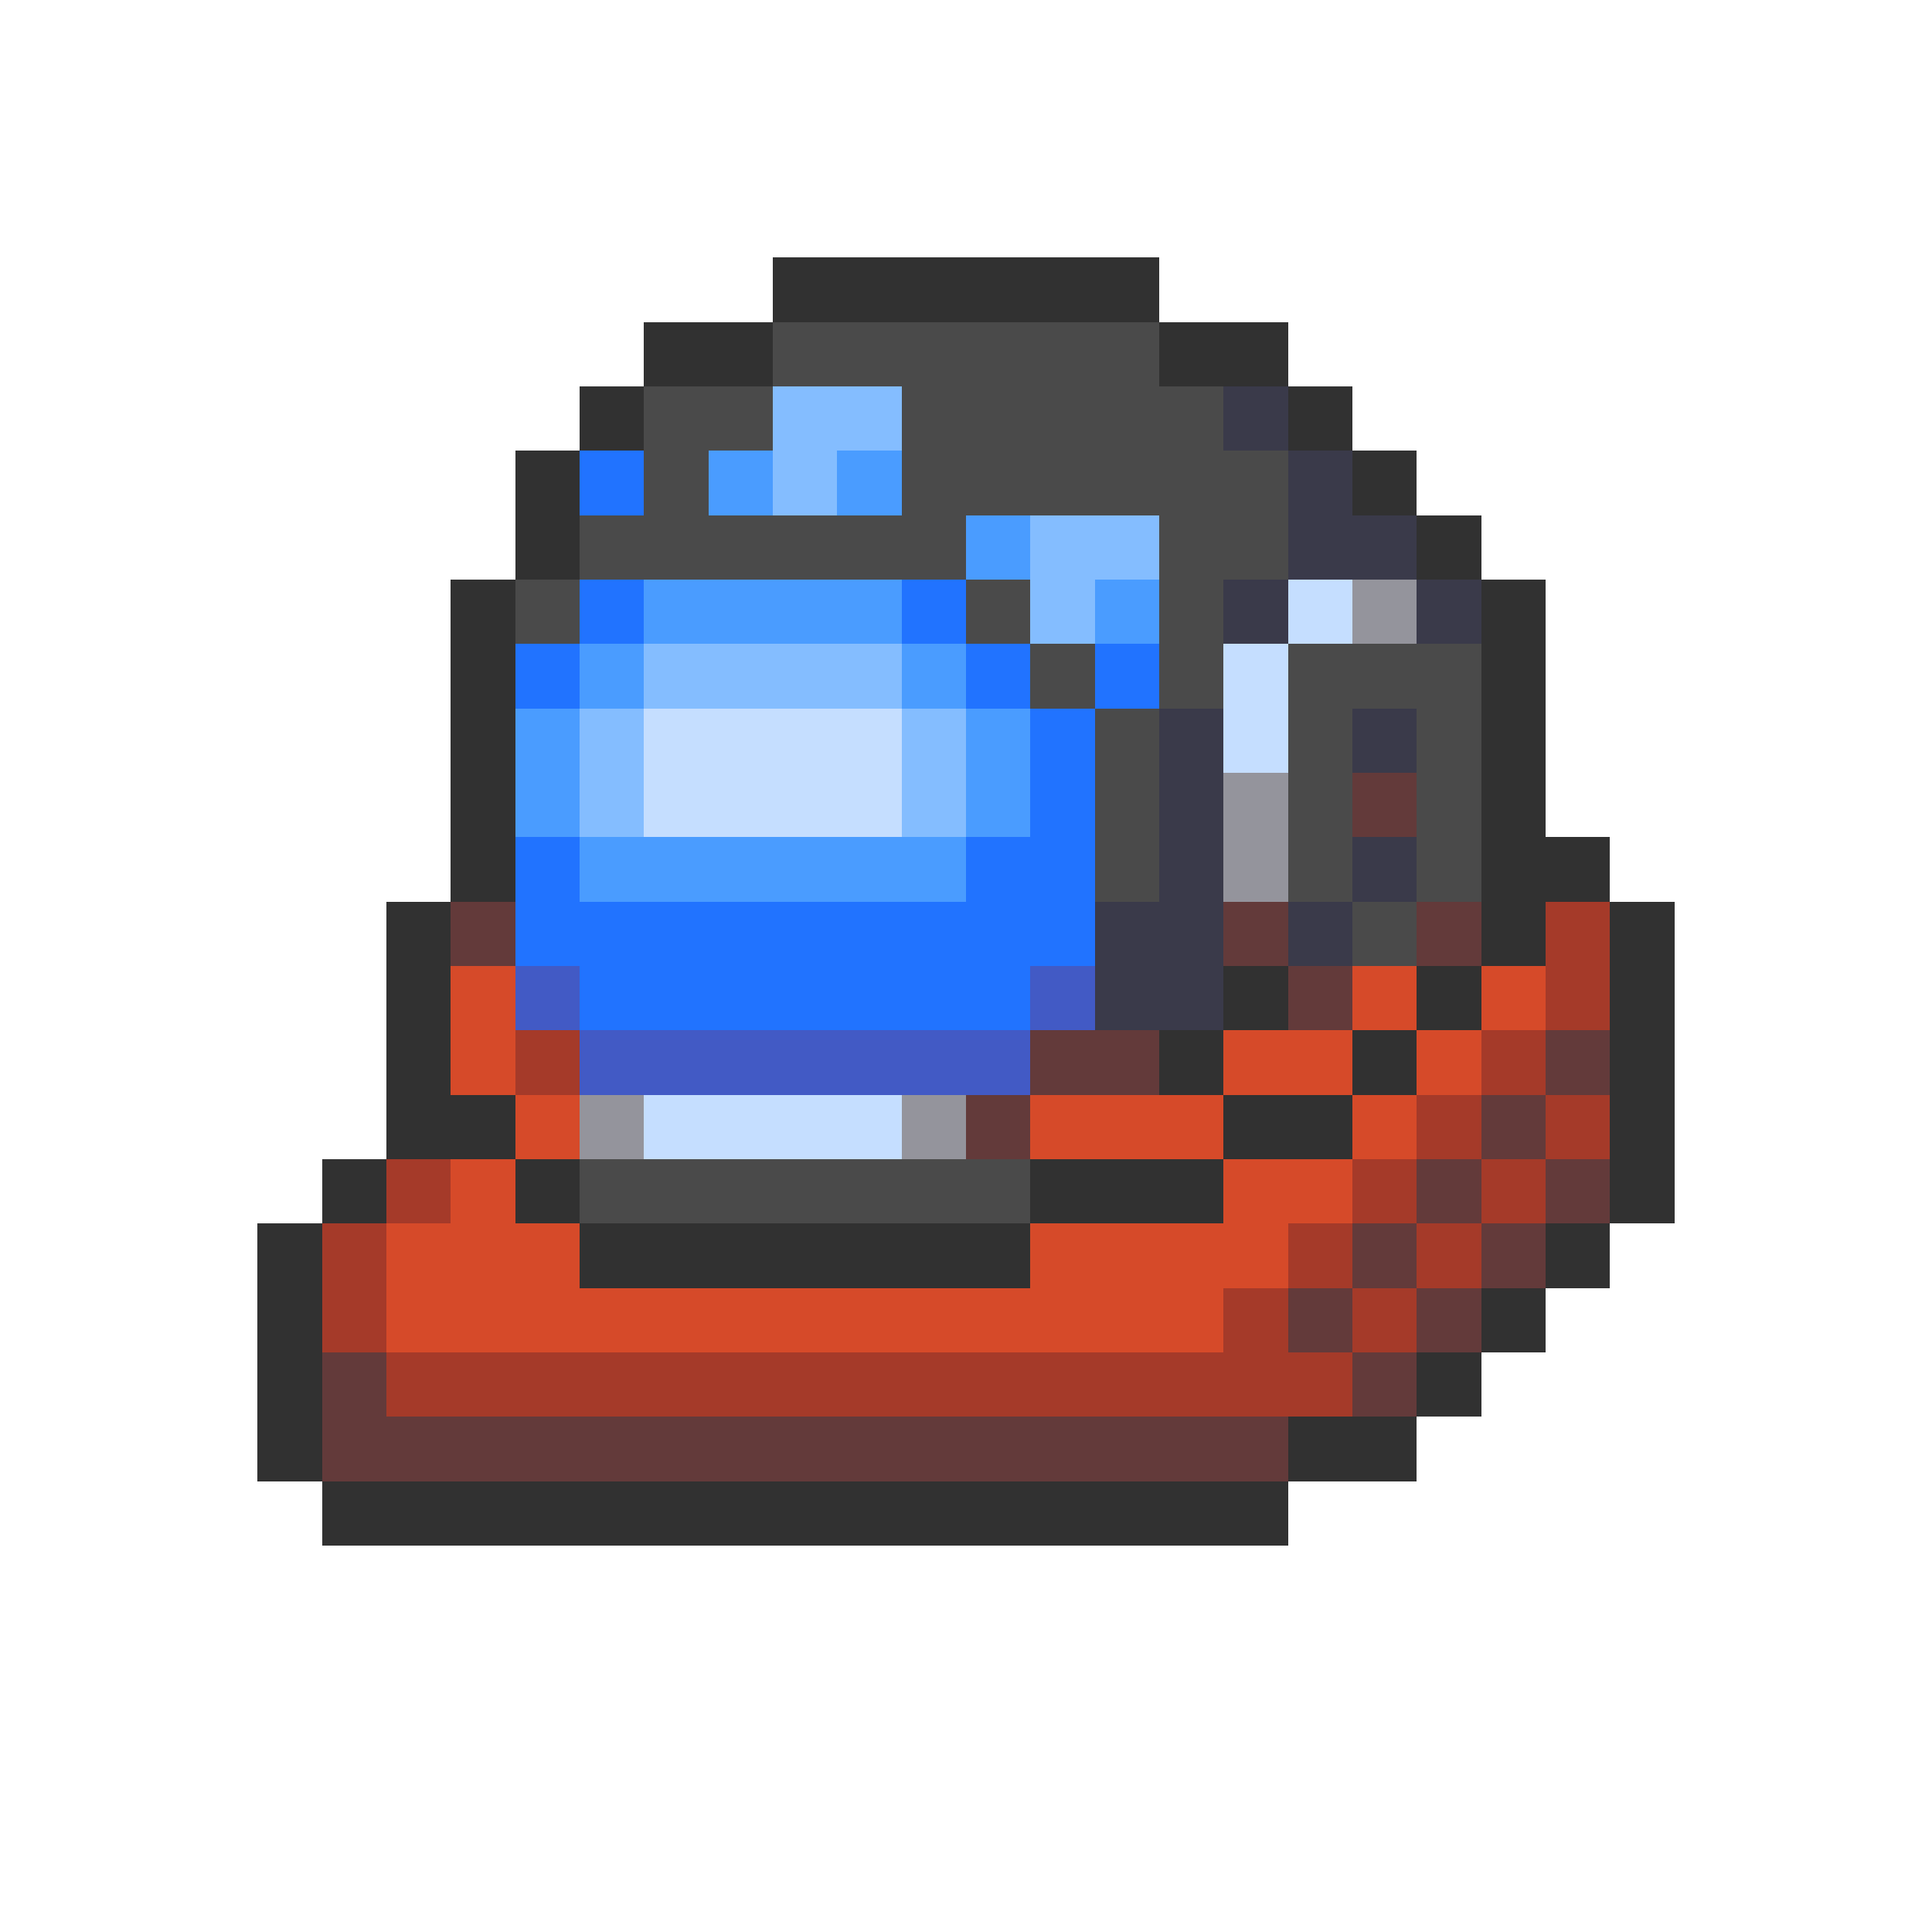 <svg xmlns="http://www.w3.org/2000/svg" viewBox="0 -0.5 30 30" shape-rendering="crispEdges">
<path stroke="#313131" d="M12 4h6M10 5h2M18 5h2M9 6h1M20 6h1M8 7h1M21 7h1M8 8h1M22 8h1M7 9h1M23 9h1M7 10h1M23 10h1M7 11h1M23 11h1M7 12h1M23 12h1M7 13h1M23 13h2M6 14h1M23 14h1M25 14h1M6 15h1M19 15h1M22 15h1M25 15h1M6 16h1M18 16h1M21 16h1M25 16h1M6 17h2M19 17h2M25 17h1M5 18h1M8 18h1M16 18h3M25 18h1M4 19h1M9 19h7M24 19h1M4 20h1M23 20h1M4 21h1M22 21h1M4 22h1M20 22h2M5 23h15" />
<path stroke="#4a4a4a" d="M12 5h6M10 6h2M14 6h5M10 7h1M14 7h6M9 8h6M18 8h2M8 9h1M15 9h1M18 9h1M16 10h1M18 10h1M20 10h3M17 11h1M20 11h1M22 11h1M17 12h1M20 12h1M22 12h1M17 13h1M20 13h1M22 13h1M21 14h1M9 18h7" />
<path stroke="#84bdff" d="M12 6h2M12 7h1M16 8h2M16 9h1M10 10h4M9 11h1M14 11h1M9 12h1M14 12h1" />
<path stroke="#3a3a4a" d="M19 6h1M20 7h1M20 8h2M19 9h1M22 9h1M18 11h1M21 11h1M18 12h1M18 13h1M21 13h1M17 14h2M20 14h1M17 15h2" />
<path stroke="#2173ff" d="M9 7h1M9 9h1M14 9h1M8 10h1M15 10h1M17 10h1M16 11h1M16 12h1M8 13h1M15 13h2M8 14h9M9 15h7" />
<path stroke="#4a9cff" d="M11 7h1M13 7h1M15 8h1M10 9h4M17 9h1M9 10h1M14 10h1M8 11h1M15 11h1M8 12h1M15 12h1M9 13h6" />
<path stroke="#c5deff" d="M20 9h1M19 10h1M10 11h4M19 11h1M10 12h4M10 17h4" />
<path stroke="#94949c" d="M21 9h1M19 12h1M19 13h1M9 17h1M14 17h1" />
<path stroke="#633a3a" d="M21 12h1M7 14h1M19 14h1M22 14h1M20 15h1M16 16h2M24 16h1M15 17h1M23 17h1M22 18h1M24 18h1M21 19h1M23 19h1M20 20h1M22 20h1M5 21h1M21 21h1M5 22h15" />
<path stroke="#a53a29" d="M24 14h1M24 15h1M8 16h1M23 16h1M22 17h1M24 17h1M6 18h1M21 18h1M23 18h1M5 19h1M20 19h1M22 19h1M5 20h1M19 20h1M21 20h1M6 21h15" />
<path stroke="#d64a29" d="M7 15h1M21 15h1M23 15h1M7 16h1M19 16h2M22 16h1M8 17h1M16 17h3M21 17h1M7 18h1M19 18h2M6 19h3M16 19h4M6 20h13" />
<path stroke="#425ac5" d="M8 15h1M16 15h1M9 16h7" />
</svg>